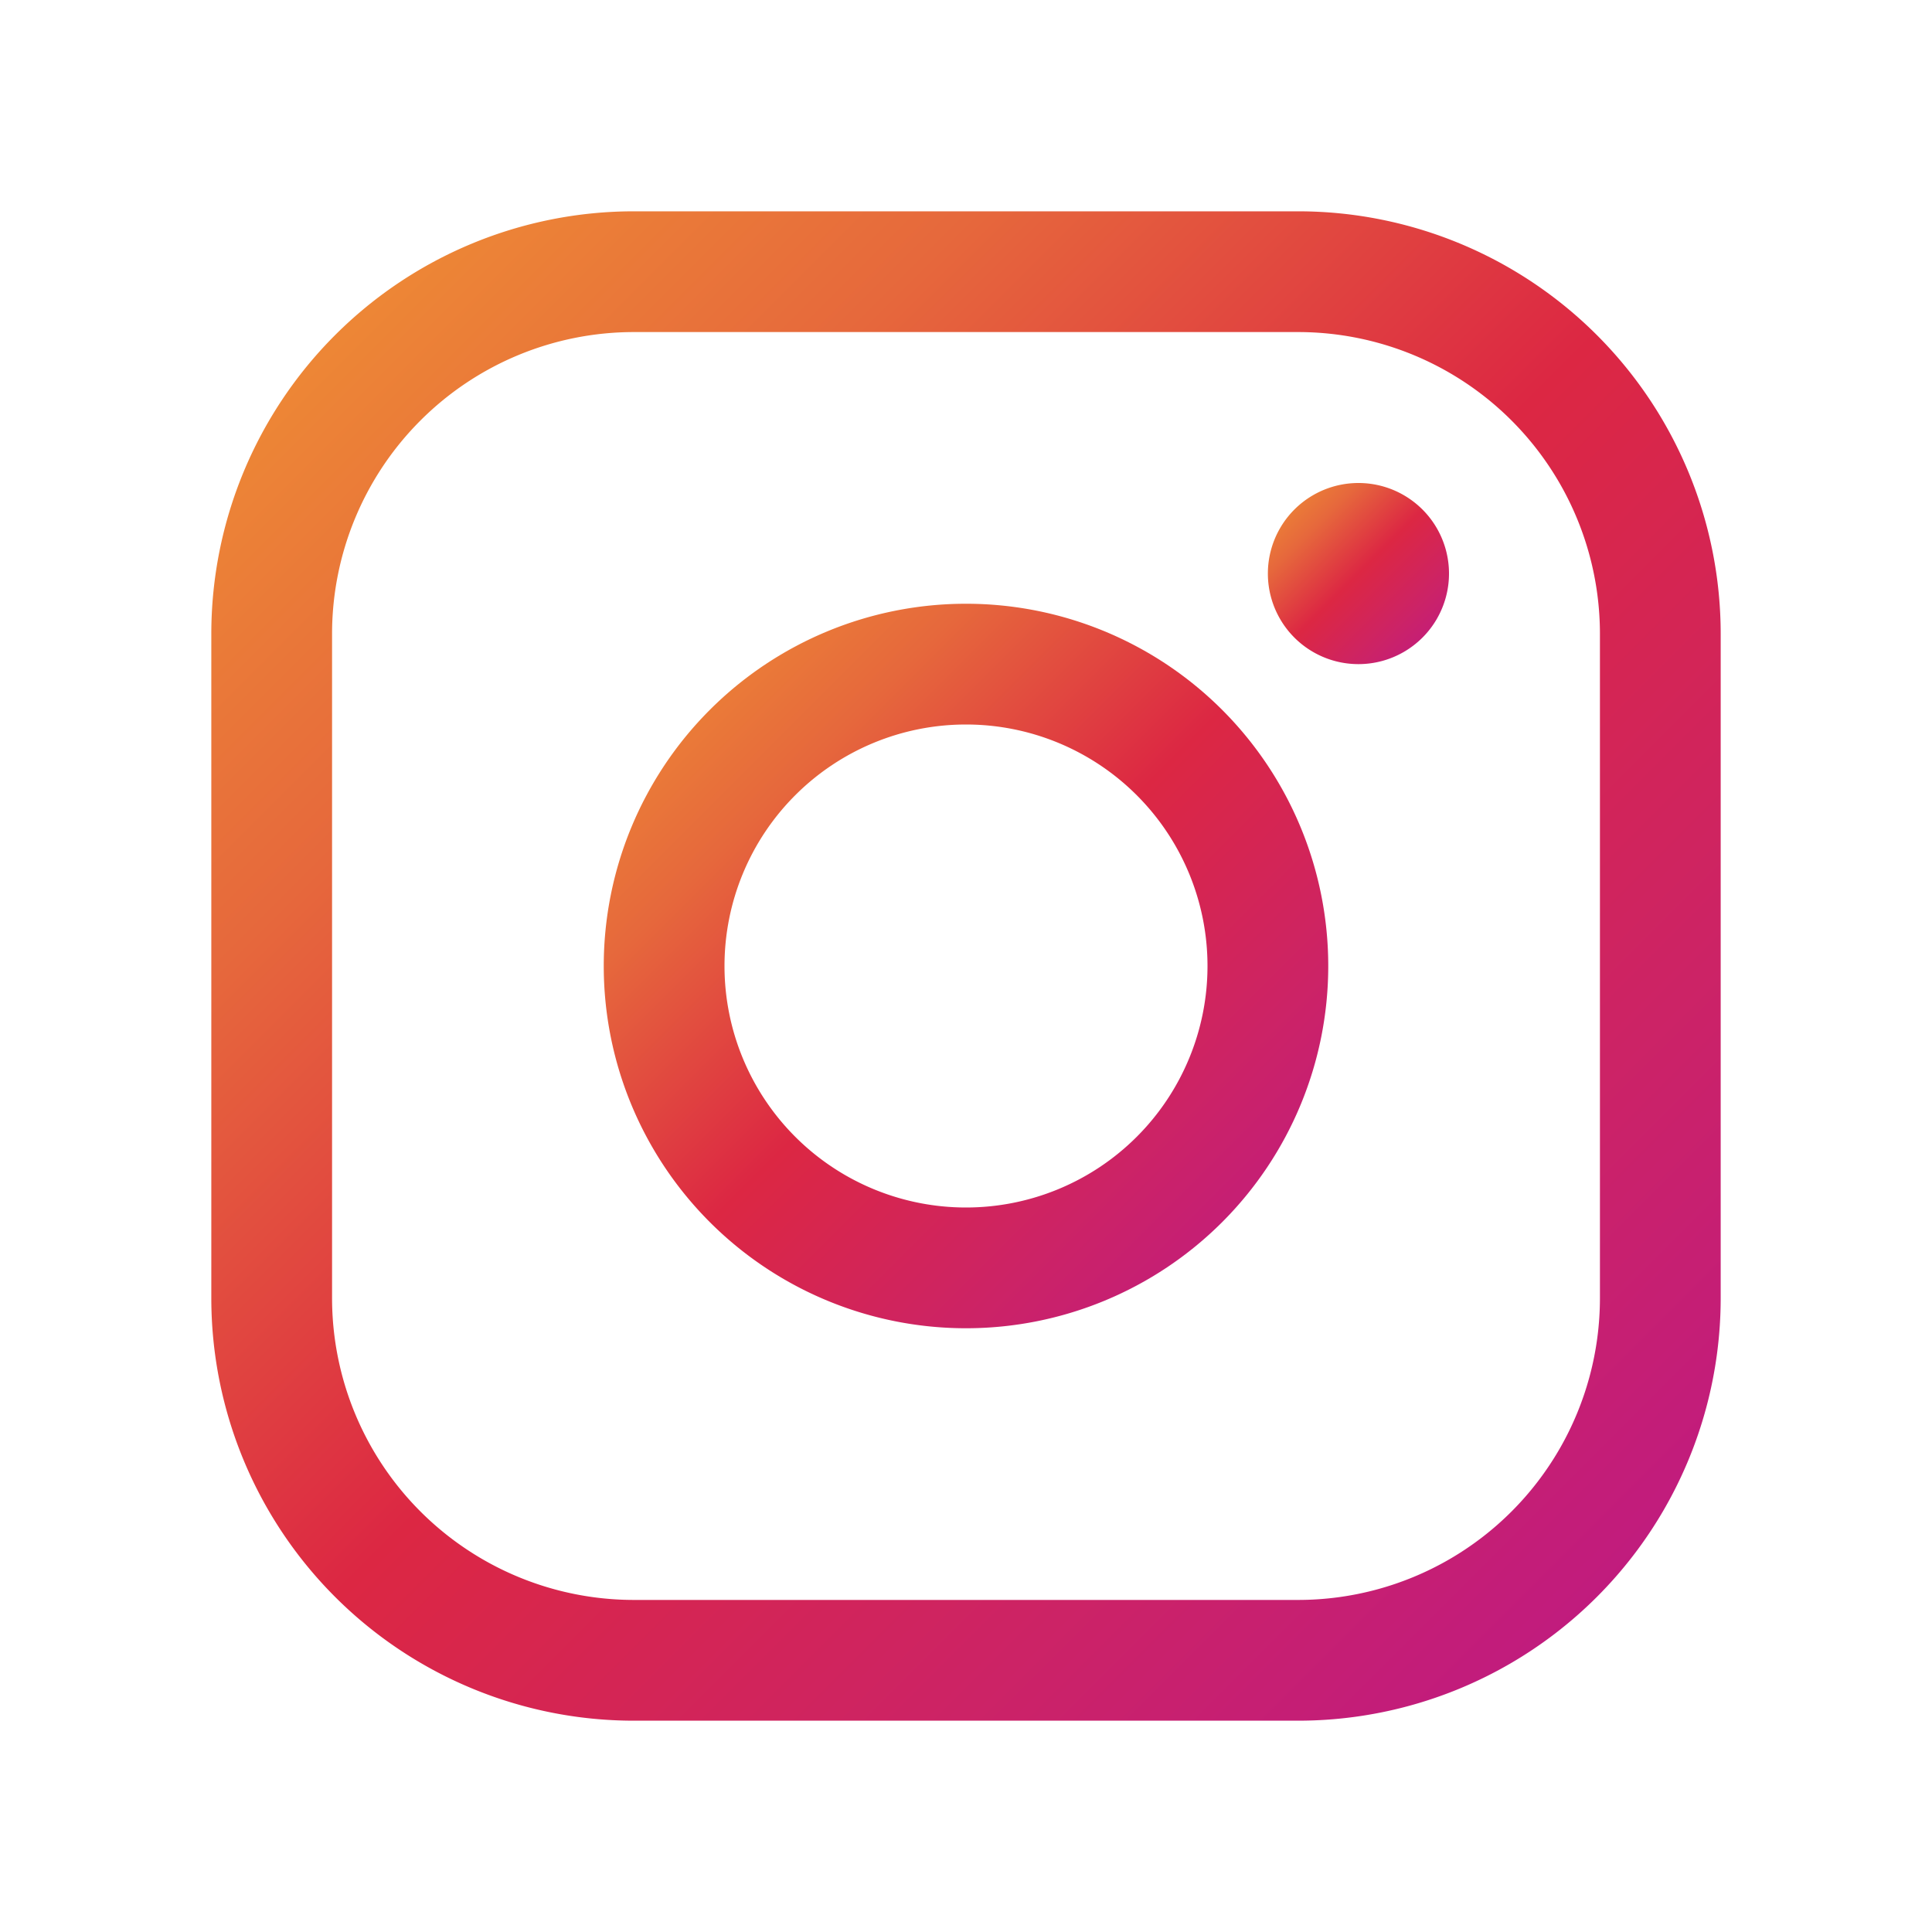 <svg width="32" height="32" fill="none" xmlns="http://www.w3.org/2000/svg"><defs><linearGradient id="a" x1="0%" y1="0%" x2="100%" y2="100%"><stop offset="0%" stop-color="#f09433"/><stop offset="25%" stop-color="#e6683c"/><stop offset="50%" stop-color="#dc2743"/><stop offset="75%" stop-color="#cc2366"/><stop offset="100%" stop-color="#bc1888"/></linearGradient></defs><path fill-rule="evenodd" clip-rule="evenodd" d="M16 12a4 4 0 100 8 4 4 0 000-8zm-6 4a6 6 0 1112 0 6 6 0 01-12 0z" fill="url(#a)"/><path fill-rule="evenodd" clip-rule="evenodd" d="M10.5 5.5a5 5 0 00-5 5v11a5 5 0 005 5h11a5 5 0 005-5v-11a5 5 0 00-5-5h-11zm-7 5a7 7 0 017-7h11a7 7 0 017 7v11a7 7 0 01-7 7h-11a7 7 0 01-7-7v-11z" fill="url(#a)"/><path d="M22.5 11a1.5 1.5 0 100-3 1.5 1.5 0 000 3z" fill="url(#a)"/></svg>